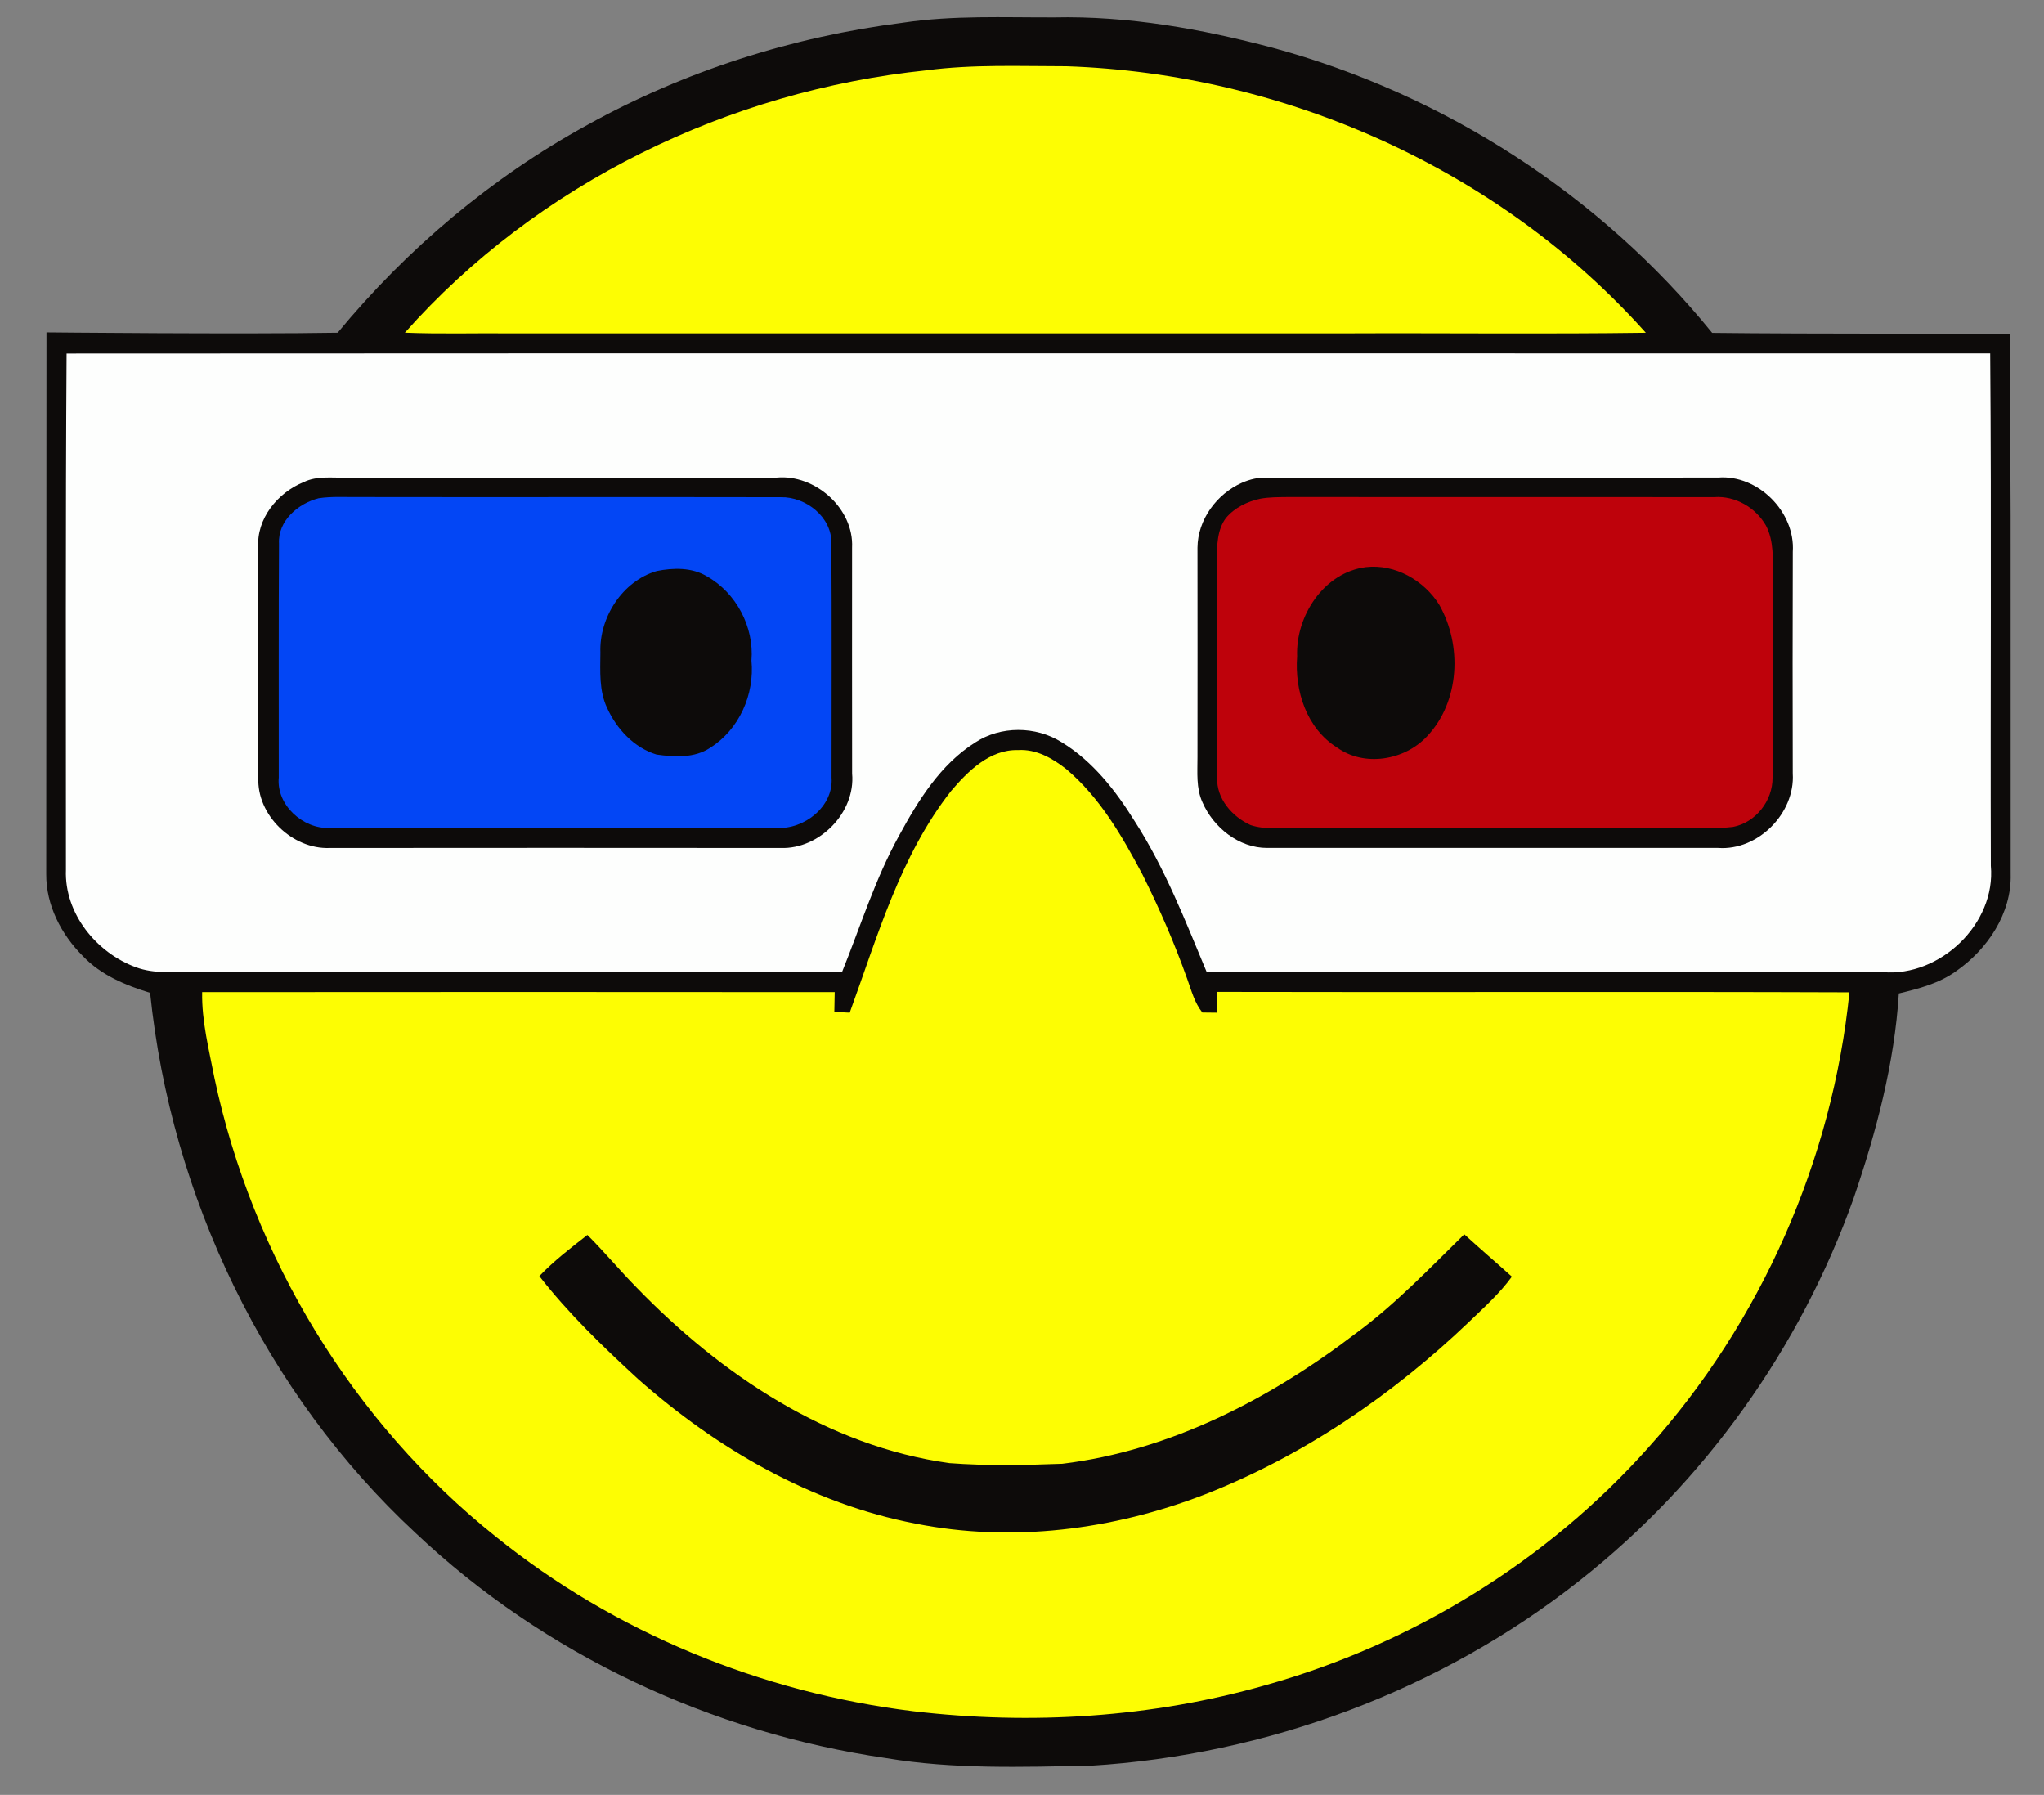 <?xml version="1.0" encoding="UTF-8" standalone="no"?>
<svg
   xmlns:dc="http://purl.org/dc/elements/1.1/"
   xmlns:cc="http://creativecommons.org/ns#"
   xmlns:rdf="http://www.w3.org/1999/02/22-rdf-syntax-ns#"
   xmlns:svg="http://www.w3.org/2000/svg"
   xmlns="http://www.w3.org/2000/svg"
   xmlns:sodipodi="http://sodipodi.sourceforge.net/DTD/sodipodi-0.dtd"
   xmlns:inkscape="http://www.inkscape.org/namespaces/inkscape"
   width="508pt"
   height="446pt"
   viewBox="0 0 508 446"
   version="1.1"
   id="svg2947"
   inkscape:version="0.47+devel r9295"
   sodipodi:docname="trans.svg">
  <rect x="0" y="0" width="508" height="446" fill="#808080" stroke="none"/>
  <title
     id="title3713">OffView</title>
  <defs
     id="defs2975" />
  <sodipodi:namedview
     pagecolor="#ffffff"
     bordercolor="#666666"
     borderopacity="1"
     objecttolerance="10"
     gridtolerance="10"
     guidetolerance="10"
     inkscape:pageopacity="0"
     inkscape:pageshadow="2"
     inkscape:window-width="1920"
     inkscape:window-height="1153"
     id="namedview2973"
     showgrid="false"
     inkscape:zoom="1.6699552"
     inkscape:cx="317.5"
     inkscape:cy="278.75"
     inkscape:window-x="-4"
     inkscape:window-y="-4"
     inkscape:window-maximized="1"
     inkscape:current-layer="svg2947" />
  <path
     d="m 224.42,5.638 c 12.43,-1.87 25.05,-1.28 37.58,-1.32 18.35,-0.4 36.59,2.85 54.27,7.54 42.6,11.54 81.45,36.56 109.26,70.86 23.52,0.29 73.967,0.183 73.967,0.183 0,0 0.143,30.377 0.213,45.247 0.01,29.67 -0.01,59.34 0.01,89.01 0.29,9.75 -5.77,18.74 -13.56,24.15 -4.2,3.04 -9.27,4.36 -14.24,5.55 -1.08,17.38 -5.6,34.39 -11.21,50.82 -13.24,37.23 -37.05,70.62 -68.12,95.06 -34.55,27.3 -77.71,43.36 -121.61,46.02 -16.91,0.3 -33.97,0.92 -50.72,-1.89 -43.42,-6.31 -85.04,-25.74 -116.98,-55.95 -37.39,-34.71 -60.77,-83.58 -65.97,-134.21 -6.12,-1.89 -12.23,-4.41 -16.72,-9.15 -5.37,-5.35 -9.16,-12.67 -9.1,-20.37 0.04,-43.72 0.061,-134.594 0.061,-134.594 0,0 48.679,0.494 72.369,0.084 17.23,-20.86 38.26,-38.61 62.02,-51.61 24.19,-13.43 51.04,-21.95 78.48,-25.43 z"
     id="path2951"
     inkscape:connector-curvature="0"
     style="fill:#0d0b0a"
     sodipodi:nodetypes="ccccccccccccccccccccc" />
  <path
     d="m 230.26,17.468 c 11.52,-1.52 23.19,-1.01 34.78,-1.01 54.18,1.81 107.78,25.63 144,66.23 -25.01,0.35 -50.03,0.04 -75.04,0.15 -69,0 -138,0 -207,0 -8.79,-0.09 -17.58,0.19 -26.37,-0.17 32.92,-37.11 80.47,-60.12 129.63,-65.2 z"
     id="path2953"
     inkscape:connector-curvature="0"
     style="fill:#fdfd03" />
  <path
     d="m 16.55,87.858 c 159.35,-0.09 318.72,-0.04 478.08,-0.03 0.34,42.43 0.03,84.87 0.16,127.31 1.3,14.36 -12.58,27.61 -26.78,26.42 -56.04,-0.05 -112.08,0.07 -168.12,-0.05 -5.33,-12.76 -10.36,-25.77 -17.89,-37.46 -4.72,-7.61 -10.45,-14.96 -18.21,-19.66 -6.42,-4.01 -15.09,-4.06 -21.45,0.12 -8.61,5.43 -14.13,14.38 -18.89,23.13 -5.96,10.77 -9.59,22.58 -14.19,33.93 -53.76,-0.04 -107.51,0.01 -161.26,-0.02 -4.75,-0.08 -9.65,0.48 -14.2,-1.2 -9.86,-3.6 -17.82,-13.41 -17.41,-24.18 0.01,-42.77 -0.12,-85.54 0.16,-128.31 z"
     id="path2955"
     inkscape:connector-curvature="0"
     style="fill:#fdfefd" />
  <path
     d="m 75.49,119.788 c 3.28,-1.6 7,-1.03 10.51,-1.11 35.68,0 71.35,0.03 107.02,-0.01 9.53,-0.89 19.23,7.68 18.75,17.41 0,18.71 -0.02,37.42 0.01,56.13 0.89,9.68 -8.12,18.83 -17.73,18.5 -37.37,-0.03 -74.73,-0.04 -112.1,0 -9.27,0.38 -18.18,-8.17 -17.74,-17.53 -0.01,-19.02 0.02,-38.03 -0.02,-57.05 -0.52,-7.23 4.84,-13.74 11.3,-16.34 z"
     id="path2957"
     inkscape:connector-curvature="0"
     style="fill:#0d0b0a" />
  <path
     d="m 308.66,119.958 c 1.98,-0.87 4.1,-1.38 6.28,-1.28 37.36,-0.01 74.73,0.04 112.1,-0.02 9.88,-0.77 19.19,8.58 18.53,18.45 -0.07,18.36 -0.05,36.71 -0.01,55.07 0.63,9.87 -8.63,19.23 -18.52,18.52 -37.37,-0.02 -74.73,-0.02 -112.1,0 -7.02,0.03 -13.37,-5.07 -16.09,-11.34 -1.61,-3.53 -1.23,-7.45 -1.24,-11.21 0.03,-17.36 0.01,-34.71 0,-52.07 0.06,-6.94 4.79,-13.35 11.05,-16.12 z"
     id="path2959"
     inkscape:connector-curvature="0"
     style="fill:#0d0b0a" />
  <path
     d="m 79.19,123.808 c 3.25,-0.5 6.55,-0.26 9.82,-0.3 35,0.06 70.01,-0.03 105.02,0.04 6.22,-0.15 12.81,4.95 12.59,11.53 0.15,19.38 0.03,38.76 0.05,58.14 0.53,7.19 -6.8,12.91 -13.62,12.51 -37.04,-0.03 -74.08,-0.02 -111.12,0 -6.62,0.31 -13.28,-5.7 -12.65,-12.52 0.02,-19.37 -0.06,-38.75 0.06,-58.13 -0.31,-5.67 4.77,-9.98 9.85,-11.27 z"
     id="path2961"
     inkscape:connector-curvature="0"
     style="fill:#0346f5" />
  <path
     d="m 313.25,123.918 c 2.22,-0.4 4.48,-0.38 6.73,-0.41 35.36,0.04 70.72,-0.01 106.08,0.02 5.19,-0.37 10.26,2.57 12.82,7.03 2.04,3.86 1.71,8.37 1.76,12.59 -0.17,16.69 0.06,33.38 -0.1,50.07 0.05,5.74 -4.17,11.18 -9.85,12.26 -4.21,0.5 -8.47,0.18 -12.7,0.23 -32,0.03 -63.99,-0.05 -95.99,0.04 -3.71,-0.1 -7.58,0.47 -11.17,-0.72 -4.57,-2.06 -8.53,-6.55 -8.33,-11.82 -0.08,-18.03 0.09,-36.07 -0.09,-54.11 0.05,-3.52 0.06,-7.41 2.26,-10.37 2.15,-2.58 5.34,-4.12 8.58,-4.81 z"
     id="path2963"
     inkscape:connector-curvature="0"
     style="fill:#be020b" />
  <path
     d="m 339.46,140.918 c 7.25,-0.84 14.46,3.28 18.25,9.37 5.72,10.06 5.11,24 -3,32.63 -5.57,6.01 -15.6,7.73 -22.42,2.82 -7.55,-4.74 -10.56,-14.08 -9.91,-22.62 -0.4,-10.06 6.64,-20.88 17.08,-22.2 z"
     id="path2965"
     inkscape:connector-curvature="0"
     style="fill:#0d0b0a" />
  <path
     d="m 163.21,141.888 c 4.13,-0.83 8.76,-0.93 12.49,1.32 7.29,4.11 11.75,12.59 11.06,20.93 0.81,8.38 -3.05,17.16 -10.27,21.67 -3.89,2.61 -8.89,2.3 -13.32,1.68 -5.58,-1.7 -9.9,-6.34 -12.27,-11.55 -2.05,-4.3 -1.71,-9.18 -1.68,-13.81 -0.32,-8.71 5.48,-17.75 13.99,-20.24 z"
     id="path2967"
     inkscape:connector-curvature="0"
     style="fill:#0d0b0a" />
  <path
     d="m 236.37,196.548 c 4.21,-4.95 9.63,-10.35 16.62,-10.17 4.51,-0.3 8.62,2.04 12.04,4.75 8.31,7.02 13.84,16.6 18.87,26.1 4.24,8.47 8.02,17.17 11.19,26.1 1.03,2.84 1.79,5.87 3.74,8.27 0.88,0.01 2.65,0.03 3.53,0.04 0.03,-1.73 0.04,-3.45 0.07,-5.17 52.4,0.13 104.81,-0.09 157.21,0.11 -4.22,41.7 -21.99,81.99 -50.02,113.17 -25.17,28.22 -58.64,48.76 -95.01,58.96 -28.37,8.1 -58.36,9.96 -87.6,6.51 -37.68,-4.62 -74.19,-19.5 -103.78,-43.38 -35.57,-28.39 -60.49,-69.49 -69.93,-113.96 -1.36,-7.06 -3.19,-14.11 -3.06,-21.35 52.41,-0.05 104.81,-0.04 157.21,0 -0.03,1.63 -0.06,3.27 -0.09,4.91 1.27,0.05 2.55,0.12 3.82,0.2 6.9,-18.93 12.54,-38.98 25.19,-55.09 z"
     id="path2969"
     inkscape:connector-curvature="0"
     style="fill:#fdfd03" />
  <path
     d="m 134.04,317.088 c 3.63,-3.8 7.81,-7.01 11.95,-10.23 4.23,4.22 8.04,8.82 12.23,13.07 20.91,21.59 47.46,39.43 77.76,43.63 9.32,0.7 18.7,0.51 28.02,0.16 26.92,-3.27 51.73,-16.17 73.05,-32.47 9.8,-7.22 18.21,-16.06 26.87,-24.55 3.843,3.527 7.911,6.987 11.83,10.52 -3,4.15 -6.86,7.6 -10.54,11.14 -19.06,18.24 -41.31,33.45 -65.96,43.05 -22.67,8.74 -47.75,11.95 -71.69,7.18 -25.91,-4.96 -49.43,-18.63 -69.02,-35.96 -8.68,-7.99 -17.24,-16.22 -24.5,-25.54 z"
     id="path2971"
     inkscape:connector-curvature="0"
     style="fill:#0d0b0a"
     sodipodi:nodetypes="ccccccccccccc" />
</svg>
